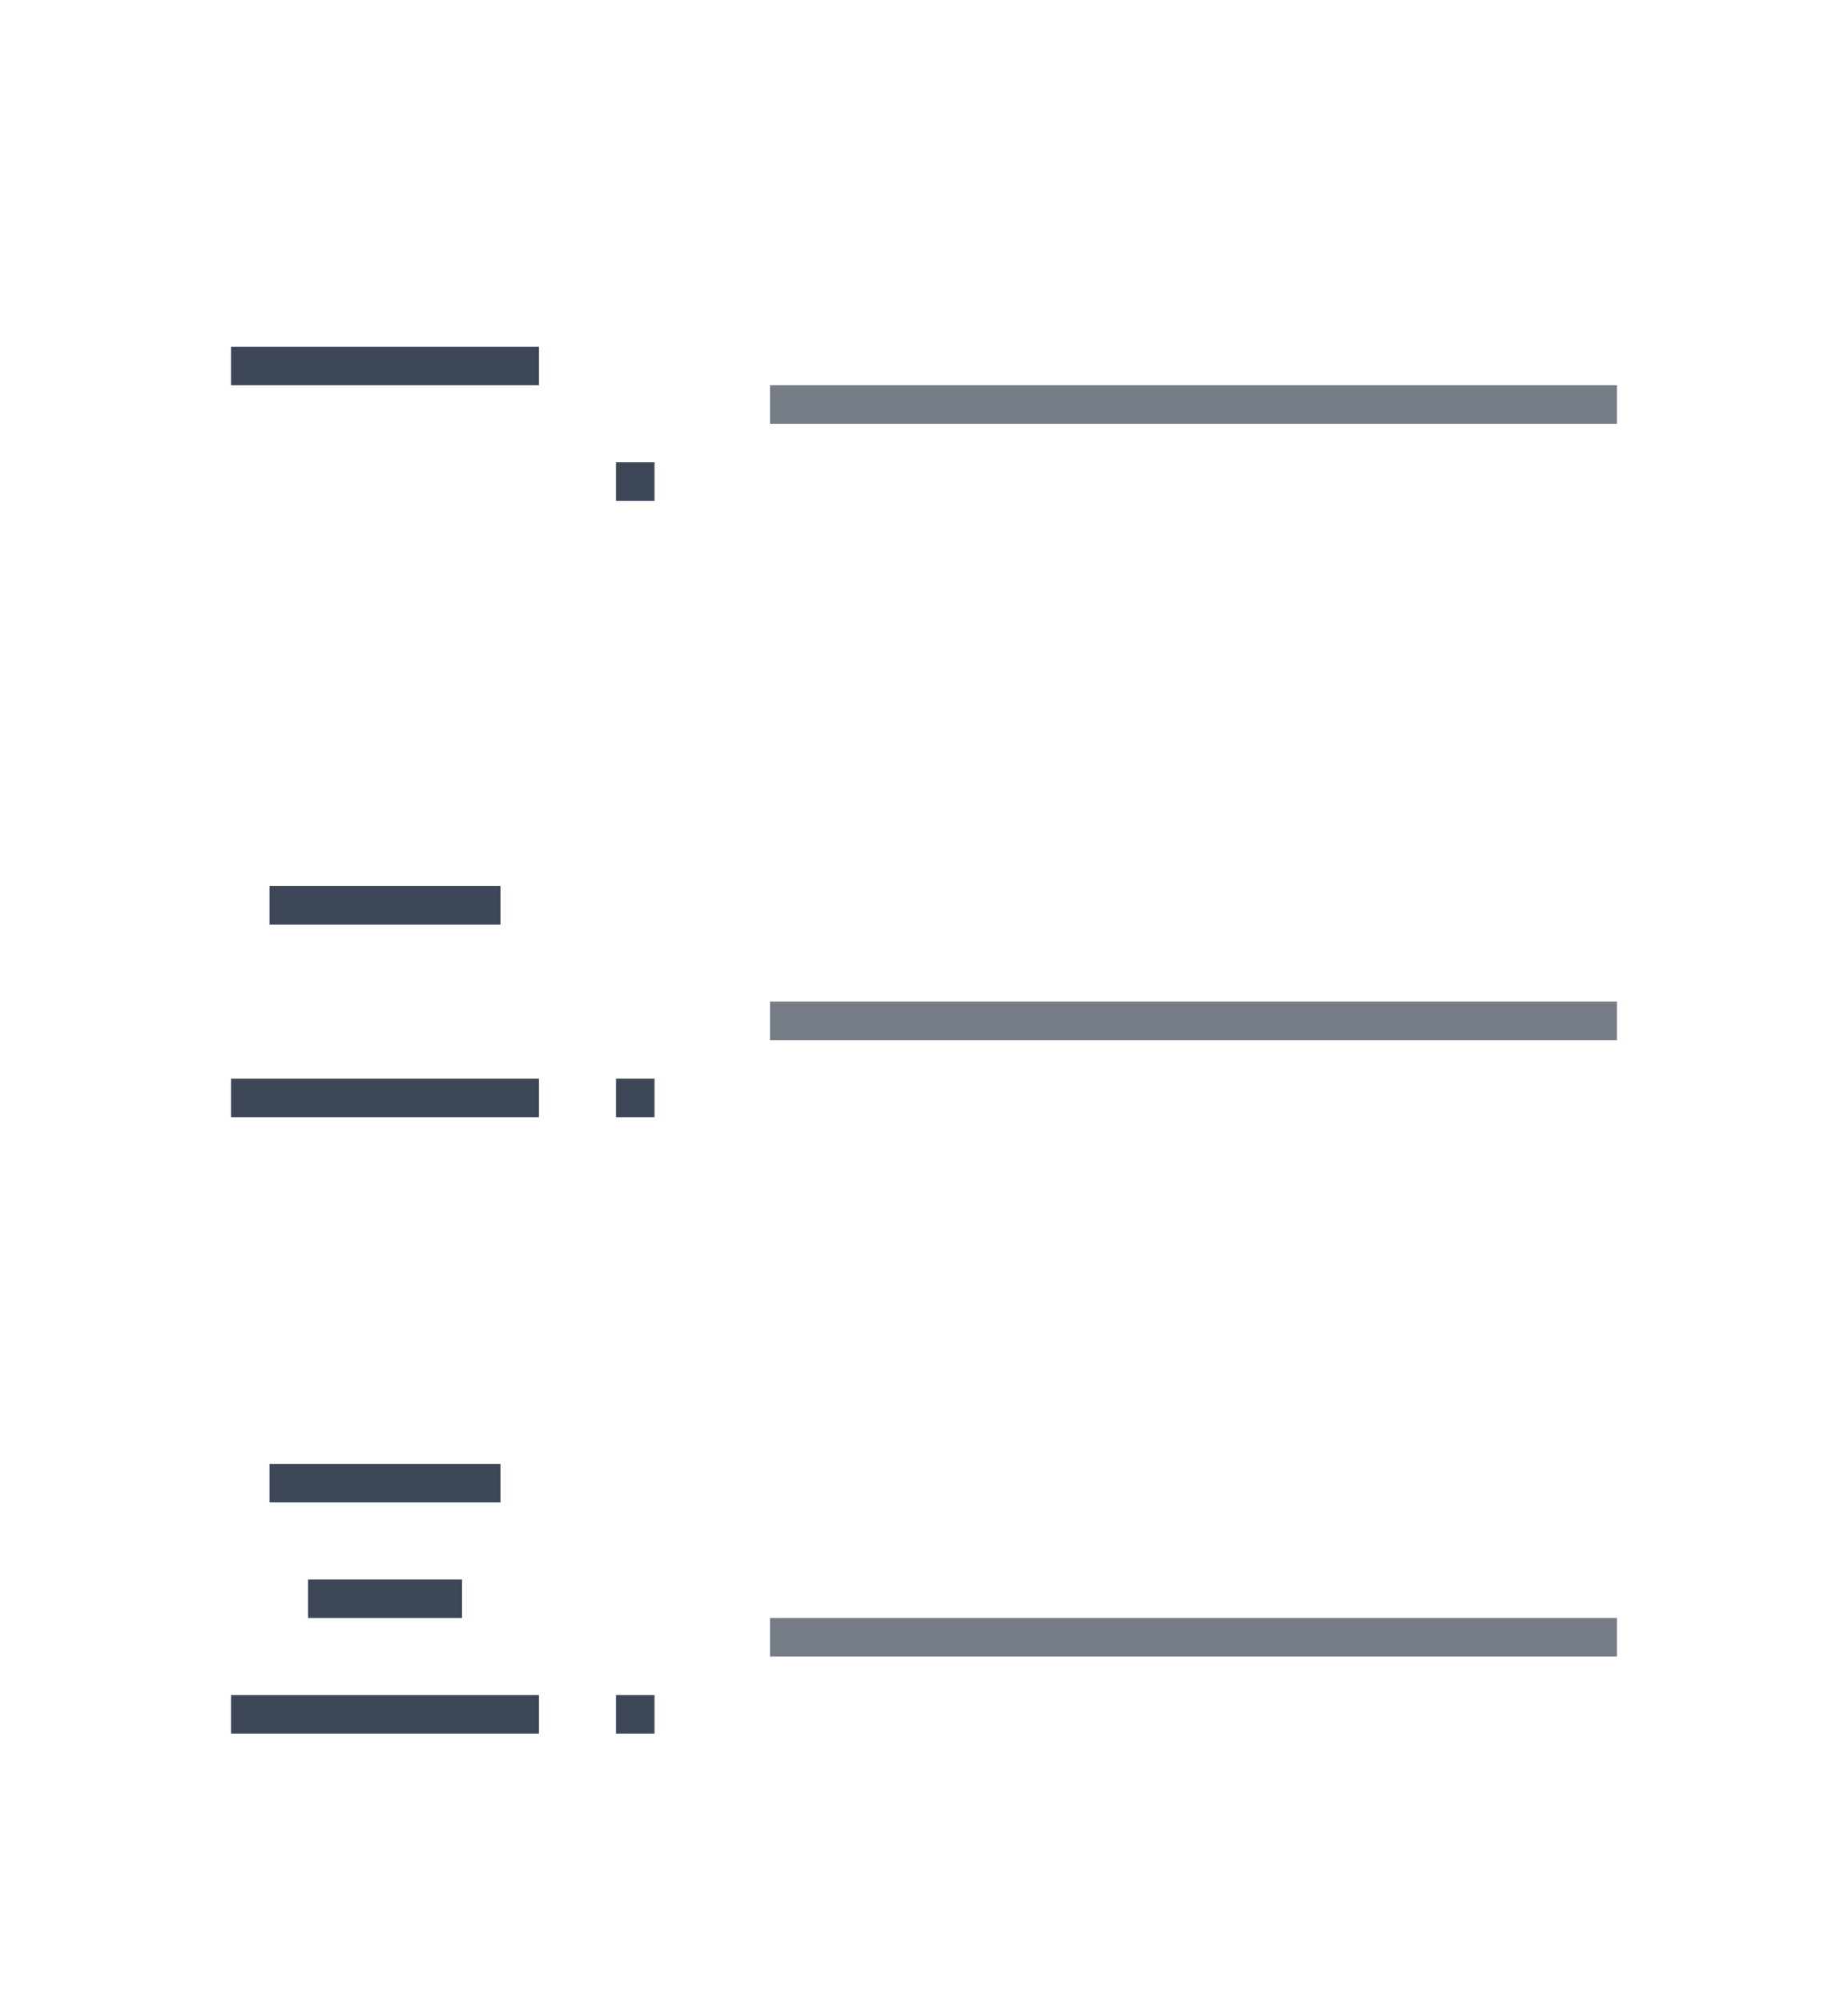 <svg width="48" height="52" xmlns="http://www.w3.org/2000/svg"><g fill="none" fill-rule="evenodd"><path fill="#767C85" d="M20 10h22v1H20z"/><path fill="#3D4757" d="M6 9h8v1H6zm10 3h1v1h-1z"/><path fill="#767C85" d="M20 26h22v1H20z"/><path d="M7 23h6v1H7v-1zm-1 5h8v1H6v-1zm10 0h1v1h-1v-1z" fill="#3D4757"/><path fill="#767C85" d="M20 42h22v1H20z"/><path d="M7 38h6v1H7v-1zm1 3h4v1H8v-1zm-2 3h8v1H6v-1zm10 0h1v1h-1v-1z" fill="#3D4757"/></g></svg>